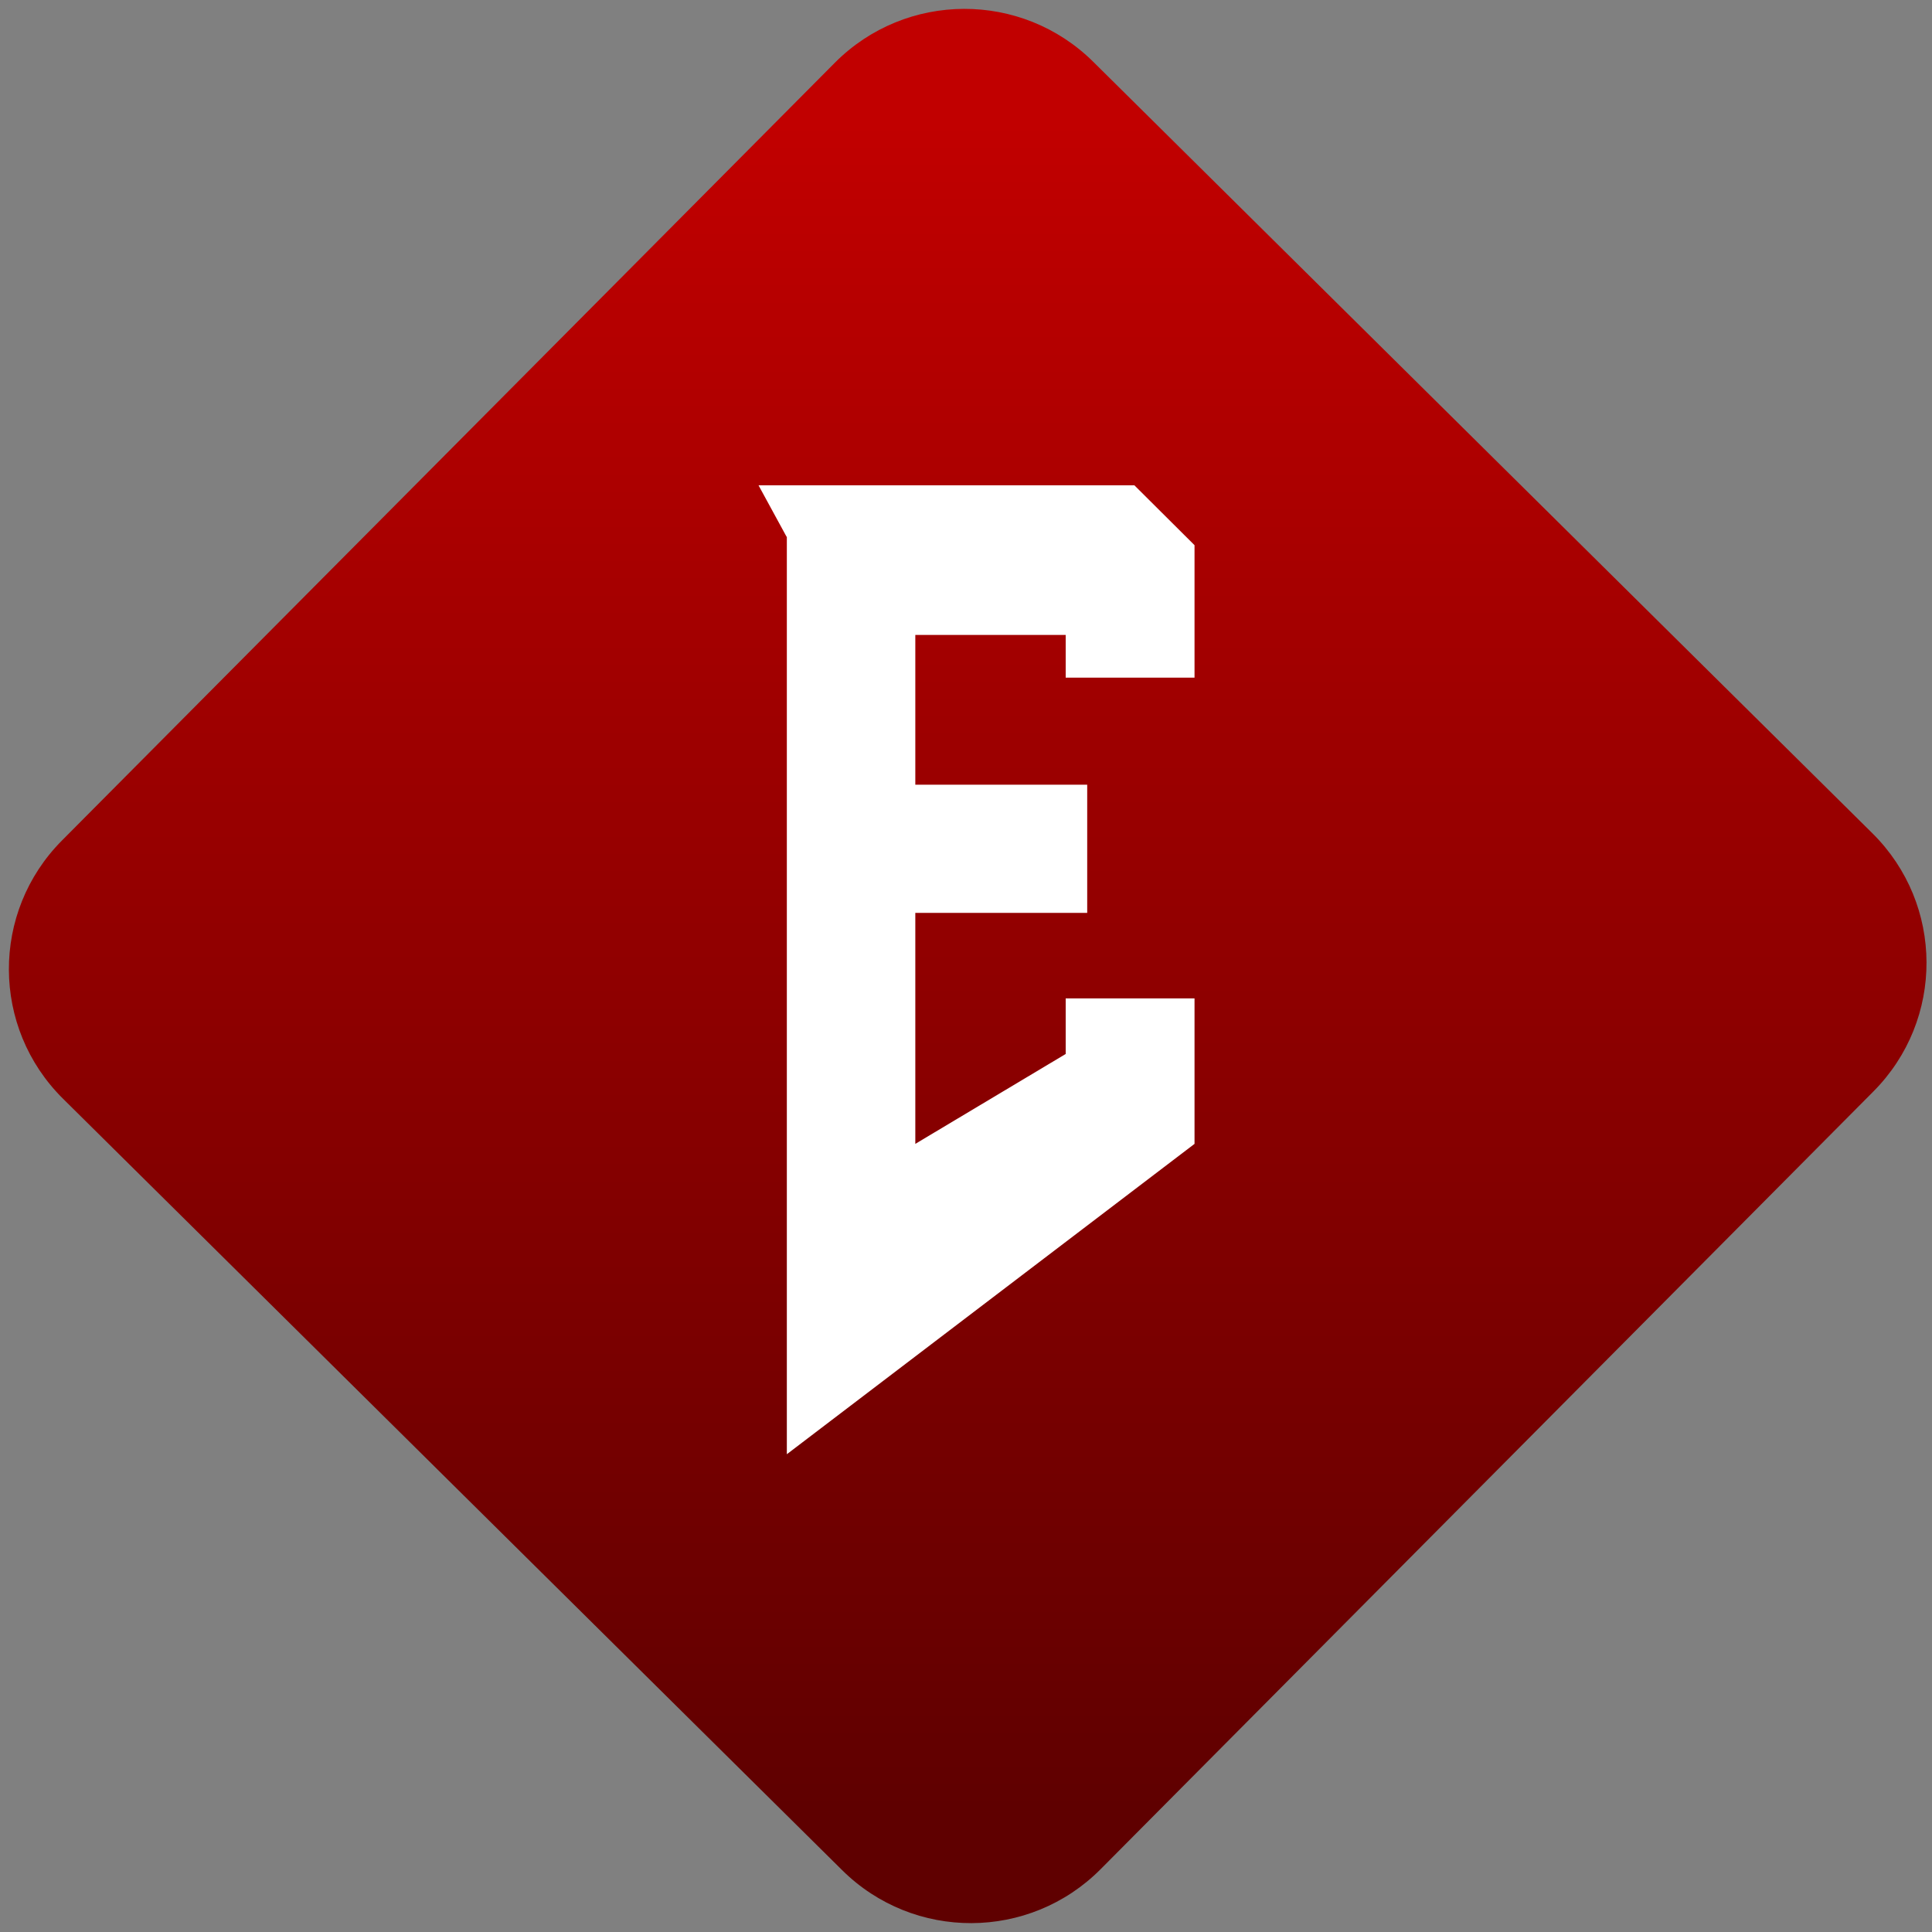 <svg width="64" height="64" viewBox="0 0 64 64" version="1.1"><rect x="0" y="0" width="64" height="64" fill="#808080" stroke="none"/><defs><linearGradient id="linear-pattern-0" gradientUnits="userSpaceOnUse" x1="0" y1="0" x2="0" y2="1" gradientTransform="matrix(60, 0, 0, 56, 0, 4)"><stop offset="0" stop-color="#c10000" stop-opacity="1"/><stop offset="1" stop-color="#5f0000" stop-opacity="1"/></linearGradient></defs><path fill="url(#linear-pattern-0)" fill-opacity="1" d="M 36.219 2.051 L 62.027 27.605 C 64.402 29.957 64.418 33.785 62.059 36.156 L 36.461 61.918 C 34.105 64.289 30.27 64.305 27.895 61.949 L 2.086 36.395 C -0.289 34.043 -0.305 30.215 2.051 27.844 L 27.652 2.082 C 30.008 -0.289 33.844 -0.305 36.219 2.051 Z M 36.219 2.051 " /><g transform="matrix(1.008,0,0,1.003,16.221,16.077)"><path fill-rule="nonzero" fill="rgb(100%, 100%, 100%)" fill-opacity="1" d="M 9.766 21.789 L 9.766 1.711 L 9.734 1.656 L 8.836 0 L 21.188 0 L 23.164 1.977 L 23.164 6.352 L 18.93 6.352 L 18.93 4.941 L 13.988 4.941 L 13.988 9.887 L 19.637 9.887 L 19.637 14.121 L 13.988 14.121 L 13.988 21.75 L 18.93 18.781 L 18.93 16.945 L 23.164 16.945 L 23.164 21.75 L 9.766 32 Z M 9.766 21.789 "/></g></svg>
